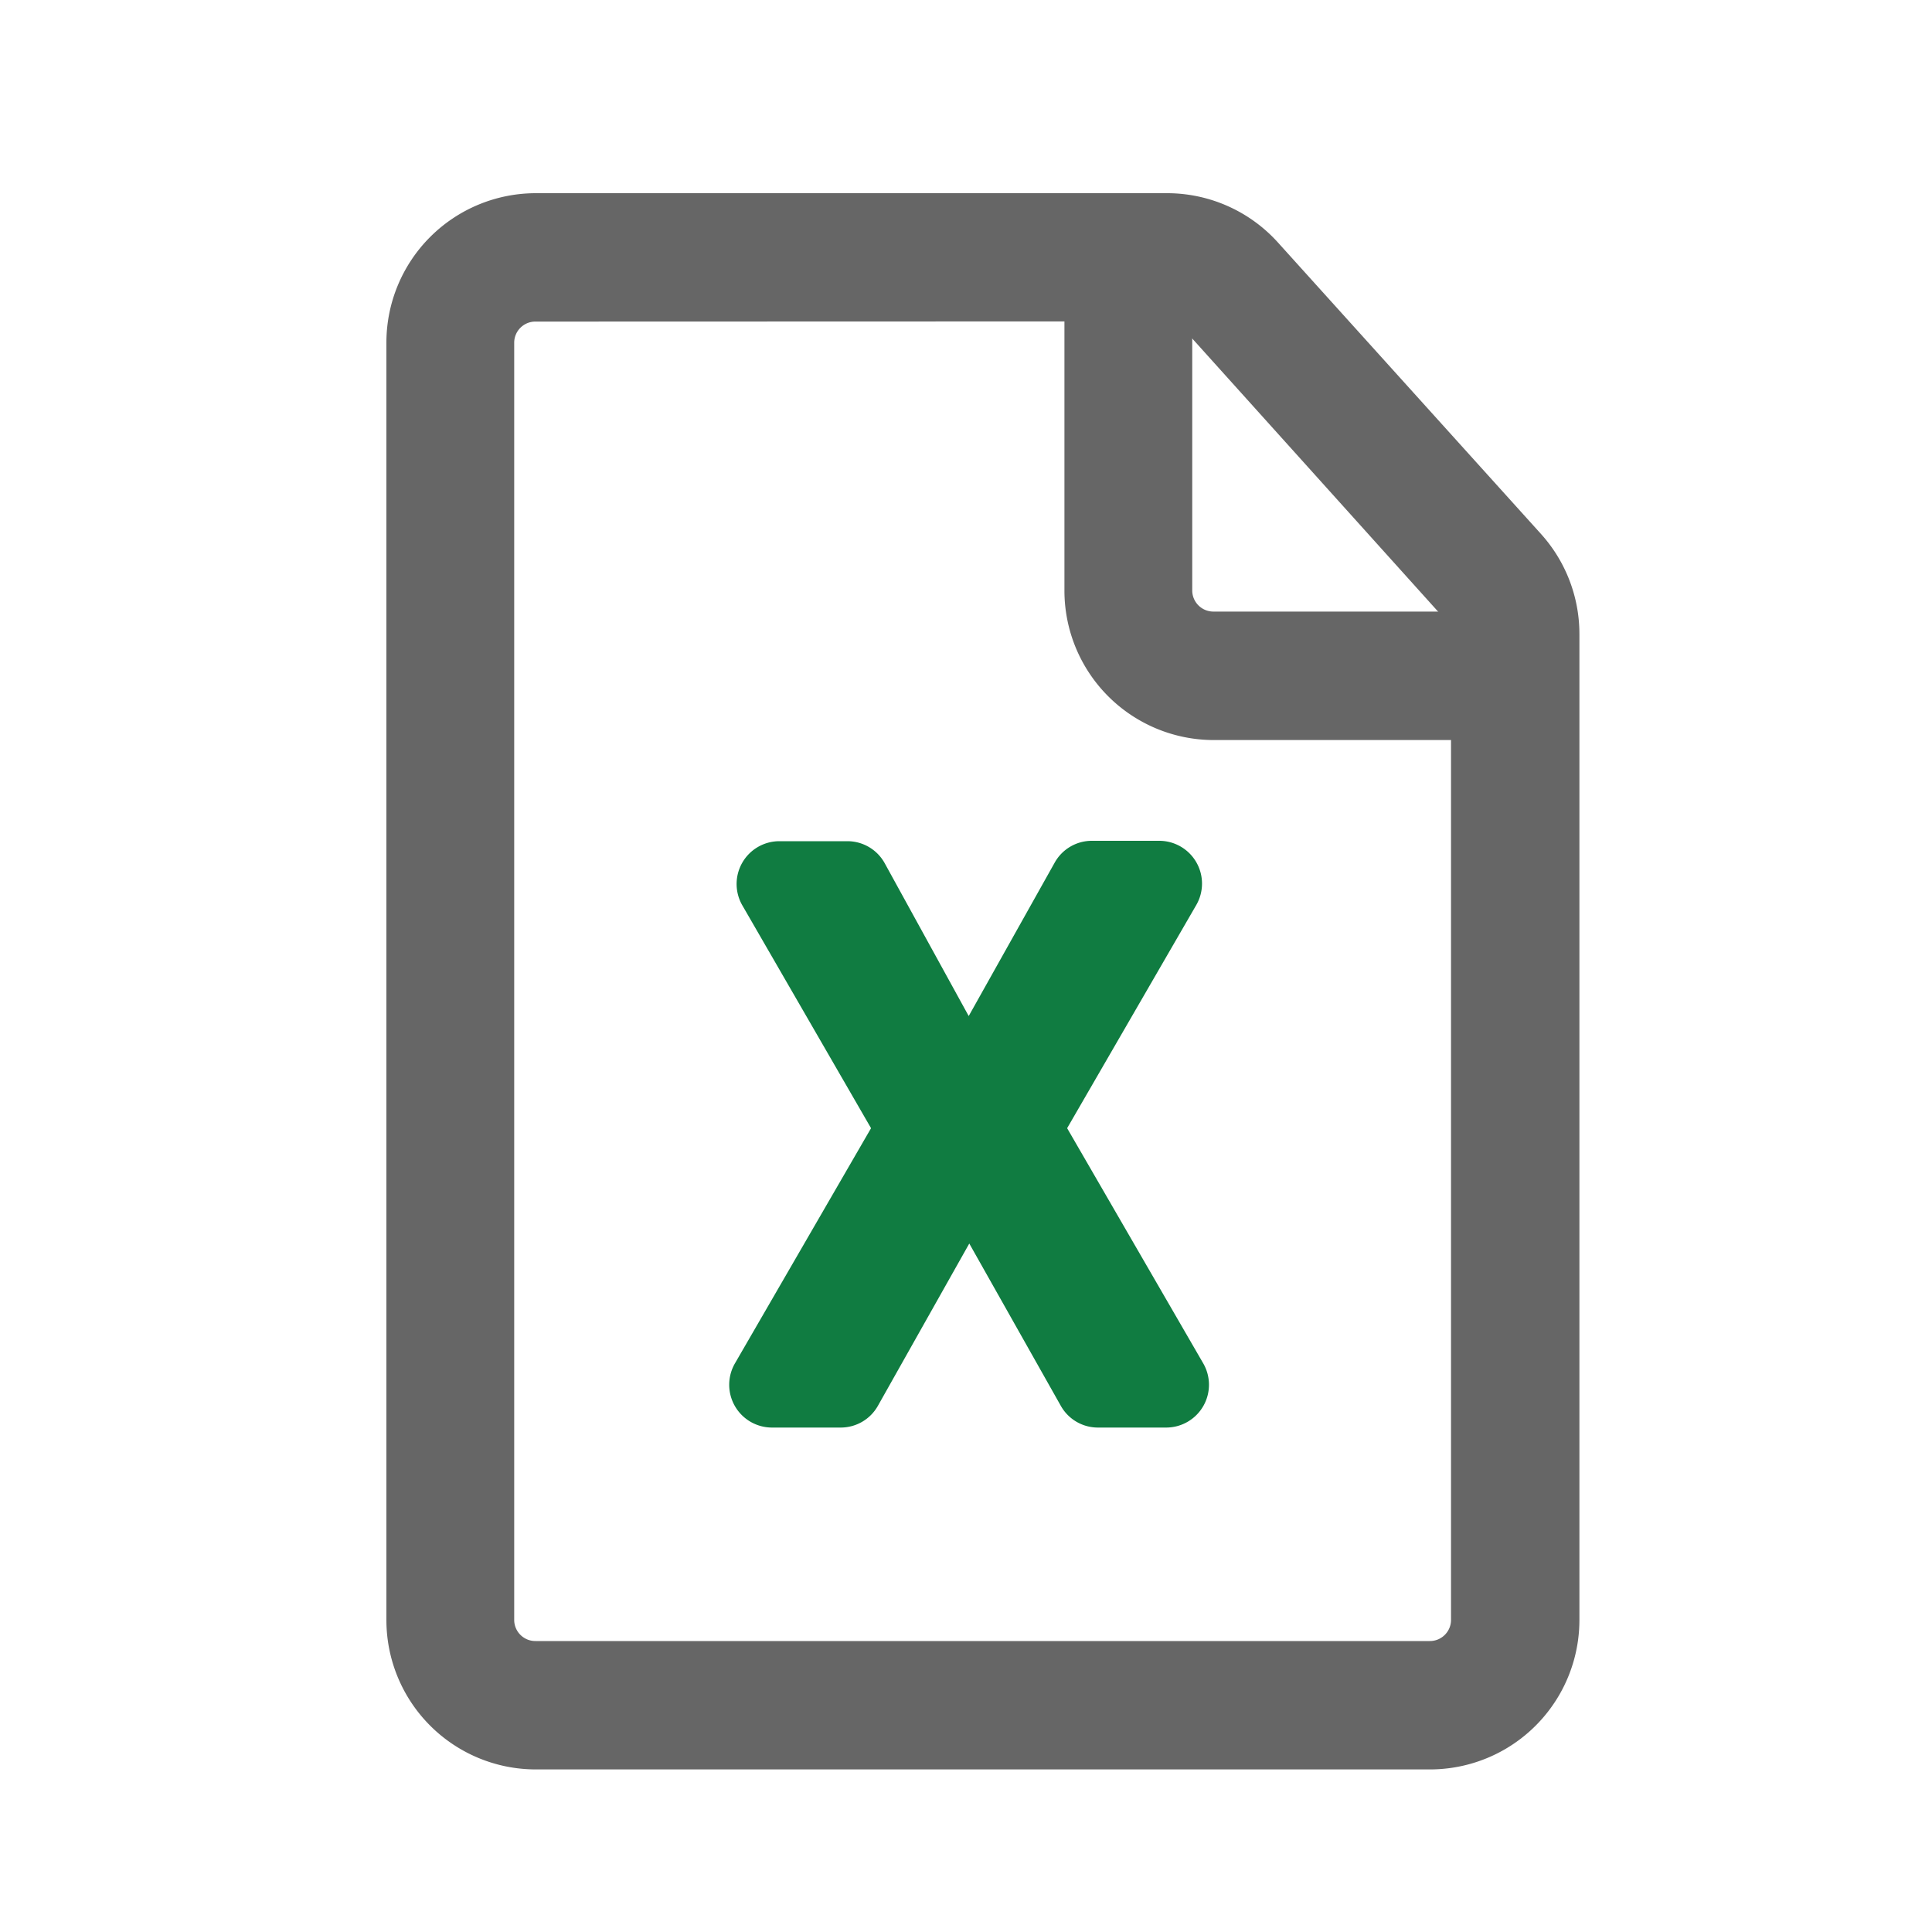 <svg xmlns="http://www.w3.org/2000/svg" xmlns:xlink="http://www.w3.org/1999/xlink" width="20" height="20" viewBox="0 0 20 20">
  <defs>
    <clipPath id="clip-path">
      <path id="패스_1644" data-name="패스 1644" d="M0,0H20V20H0Z" fill="none"/>
    </clipPath>
    <clipPath id="clip-path-2">
      <rect id="사각형_2768" data-name="사각형 2768" width="13" height="17" fill="none"/>
    </clipPath>
  </defs>
  <g id="그룹_11" data-name="그룹 11" clip-path="url(#clip-path)">
    <g id="그룹_1066" data-name="그룹 1066" transform="translate(4 2)">
      <g id="그룹_1065" data-name="그룹 1065" clip-path="url(#clip-path-2)">
        <path id="패스_1645" data-name="패스 1645" d="M10.8,16.317H1.544A1.547,1.547,0,0,1,0,14.771V1.546A1.547,1.547,0,0,1,1.544,0h6.54A1.545,1.545,0,0,1,9.228.509L11.95,3.525a1.545,1.545,0,0,1,.4,1.037V14.771A1.547,1.547,0,0,1,10.8,16.317M1.544,1.329a.219.219,0,0,0-.221.217V14.771a.219.219,0,0,0,.221.217H10.8a.219.219,0,0,0,.221-.217V4.562a.216.216,0,0,0-.056-.144L8.248,1.4a.223.223,0,0,0-.165-.073Z" transform="translate(0 0)" fill="#666"/>
        <path id="패스_1646" data-name="패스 1646" d="M20.546,6.4H17.459a1.547,1.547,0,0,1-1.544-1.546V1.326h1.323V4.853a.219.219,0,0,0,.221.217h3.087Z" transform="translate(-8.896 -0.739)" fill="#666"/>
        <path id="패스_1647" data-name="패스 1647" d="M10.526,16.945l.89-1.588a.44.44,0,0,1,.384-.226h.7a.443.443,0,0,1,.381.666l-1.336,2.309,1.408,2.433a.443.443,0,0,1-.381.666h-.709a.44.44,0,0,1-.383-.224L10.532,19.3,9.586,20.98a.441.441,0,0,1-.384.225H8.488a.443.443,0,0,1-.381-.666l1.408-2.433L8.183,15.8a.443.443,0,0,1,.382-.665h.706a.441.441,0,0,1,.386.229Z" transform="translate(-4.498 -8.427)" fill="#107c41"/>
      </g>
    </g>
  </g>
</svg>
